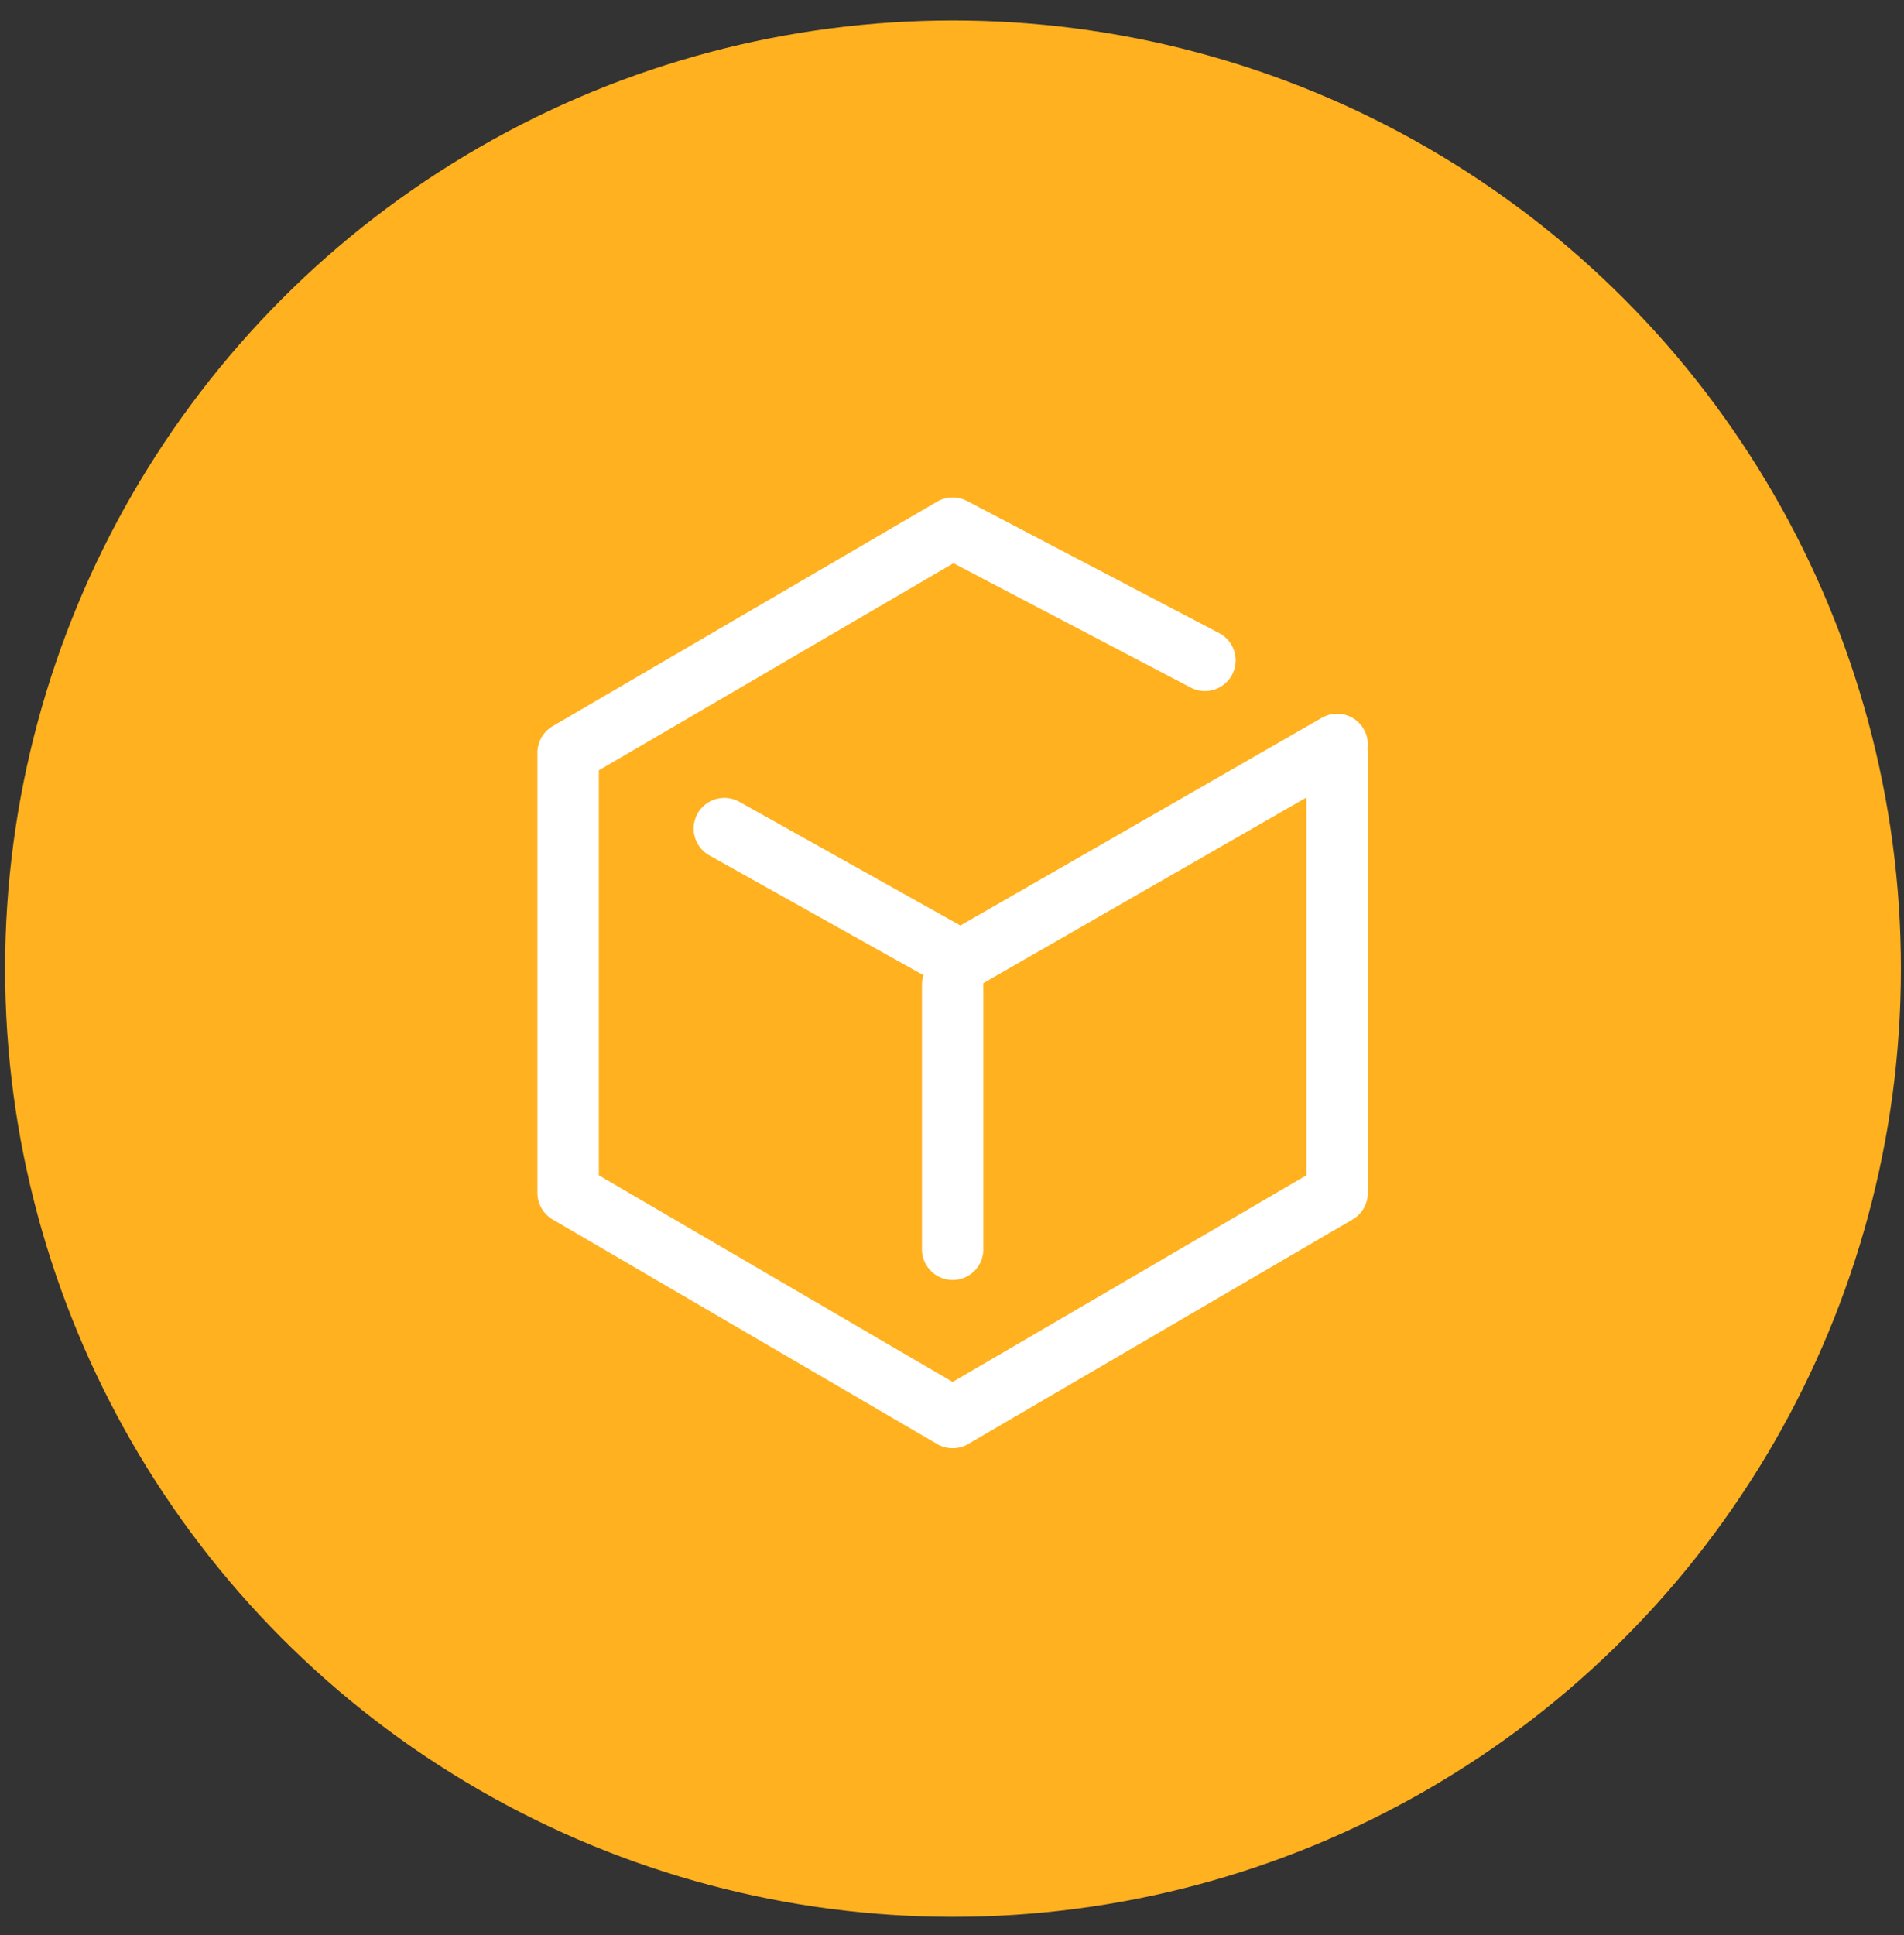 <?xml version="1.0" encoding="UTF-8" standalone="no"?>
<svg width="62px" height="63px" viewBox="0 0 62 63" version="1.1" xmlns="http://www.w3.org/2000/svg" xmlns:xlink="http://www.w3.org/1999/xlink" xmlns:sketch="http://www.bohemiancoding.com/sketch/ns">
    <rect x="0" y="0" width="62" height="63" fill="#333333" stroke="none"/>
    <!-- Generator: Sketch 3.4.1 (15681) - http://www.bohemiancoding.com/sketch -->
    <title>Untitled</title>
    <desc>Created with Sketch.</desc>
    <defs></defs>
    <g id="Page-1" stroke="none" stroke-width="1" fill="none" fill-rule="evenodd" sketch:type="MSPage">
        <g id="UI/Tracking/Checkmark/Full/Yellow" sketch:type="MSLayerGroup" transform="translate(1, 1)" stroke-width="2">
            <ellipse id="Oval-37-Copy-2" stroke="#FFB11F" fill="#FFB11F" sketch:type="MSShapeGroup" cx="30.033" cy="30.533" rx="29.867" ry="29.867"></ellipse>
            <path d="M42.541,23.235 L30.279,30.278 L22.586,25.974 M38.237,20.497 L30.021,16.193 L17.5,23.504 L17.5,37.835 L30.021,45.146 L42.541,37.835 L42.541,23.504 M30.021,31.061 L30.021,39.669" id="Imported-Layers-Copy-5" stroke="#FFFFFF" stroke-linecap="round" stroke-linejoin="round" sketch:type="MSShapeGroup"></path>
        </g>
    </g>
</svg>